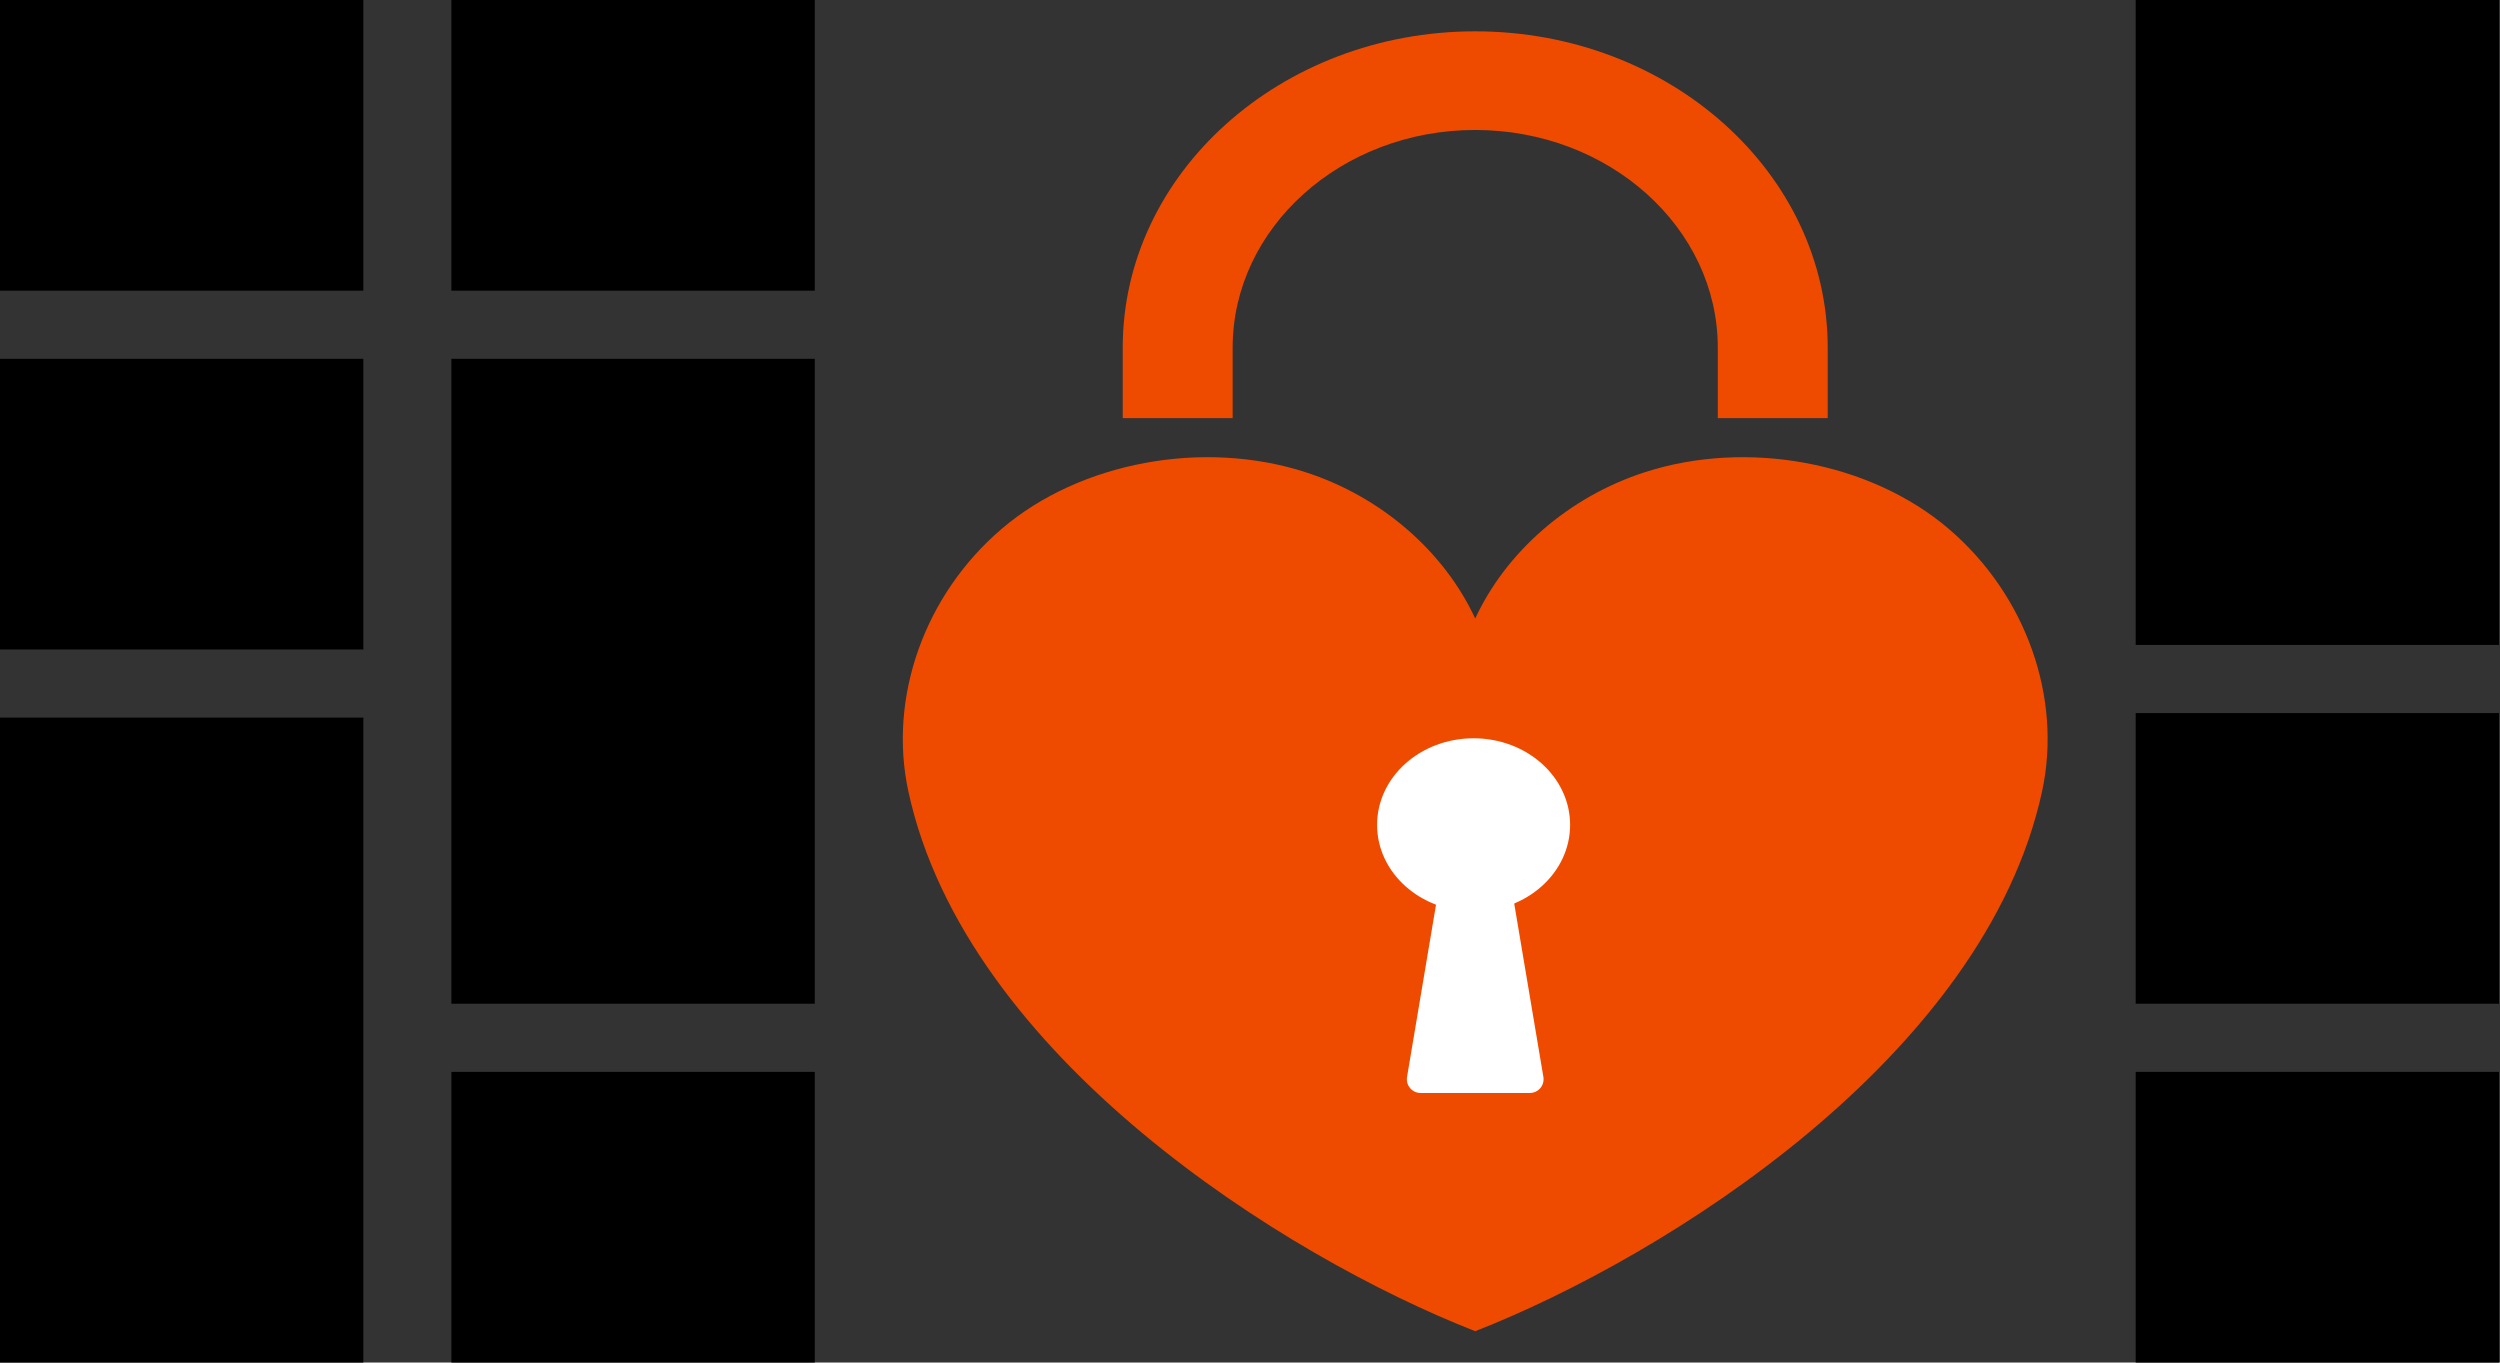 <svg width="1022" height="557" viewBox="0 0 1022 557" fill="none" xmlns="http://www.w3.org/2000/svg">
<rect x="0" y="0" width="1022" height="557" fill="#333333" stroke="none"/>
<rect width="148.533" height="118.827" fill="black"/>
<rect y="146.676" width="148.533" height="118.827" fill="black"/>
<rect y="293.354" width="148.533" height="263.647" fill="black"/>
<rect x="184.533" width="148.533" height="118.827" fill="black"/>
<rect x="184.533" y="146.676" width="148.533" height="263.647" fill="black"/>
<rect x="184.533" y="438.174" width="148.533" height="118.827" fill="black"/>
<path d="M747.162 170.925H702.233V142.126C702.233 93.054 657.747 53.132 603.068 53.132C548.388 53.132 503.903 93.054 503.903 142.126V170.924H458.974V142.126C458.974 70.821 523.614 12.81 603.068 12.81C682.522 12.81 747.162 70.821 747.162 142.126V170.925Z" fill="#EF4B00"/>
<path d="M796.573 216.136C764.571 188.857 714.271 179.502 672.403 193.046C641.056 203.182 615.613 225.776 603.067 252.852C590.521 225.776 565.074 203.182 533.727 193.046C491.859 179.501 441.56 188.857 409.558 216.136C377.77 243.237 363.068 285.295 371.332 323.496C394.788 431.948 525.343 513.766 603.067 544.191C680.788 513.765 811.342 431.948 834.801 323.496C843.065 285.295 828.361 243.237 796.573 216.136ZM616.464 373.862L620.069 411.999C620.337 414.853 617.833 417.3 614.647 417.3H591.486C588.3 417.3 585.797 414.853 586.064 411.999L589.67 373.862C578.583 369.303 570.878 359.256 570.878 347.595C570.878 331.642 585.294 318.711 603.066 318.711C620.839 318.711 635.255 331.642 635.255 347.595C635.255 359.256 627.551 369.303 616.464 373.862Z" fill="#EF4B00"/>
<rect x="540.668" y="299.811" width="105.857" height="129" fill="#EF4B00"/>
<ellipse cx="602.407" cy="337.218" rx="39.453" ry="35.407" fill="white"/>
<path d="M587.438 367.498C587.893 364.792 590.236 362.811 592.98 362.811H613.151C615.895 362.811 618.238 364.792 618.694 367.498L630.935 440.258C631.512 443.686 628.869 446.811 625.393 446.811H580.739C577.263 446.811 574.62 443.686 575.197 440.258L587.438 367.498Z" fill="white"/>
<rect x="873.067" width="148.533" height="263.647" fill="black"/>
<rect x="873.067" y="291.496" width="148.533" height="118.827" fill="black"/>
<rect x="873.067" y="438.174" width="148.533" height="118.827" fill="black"/>
</svg>
